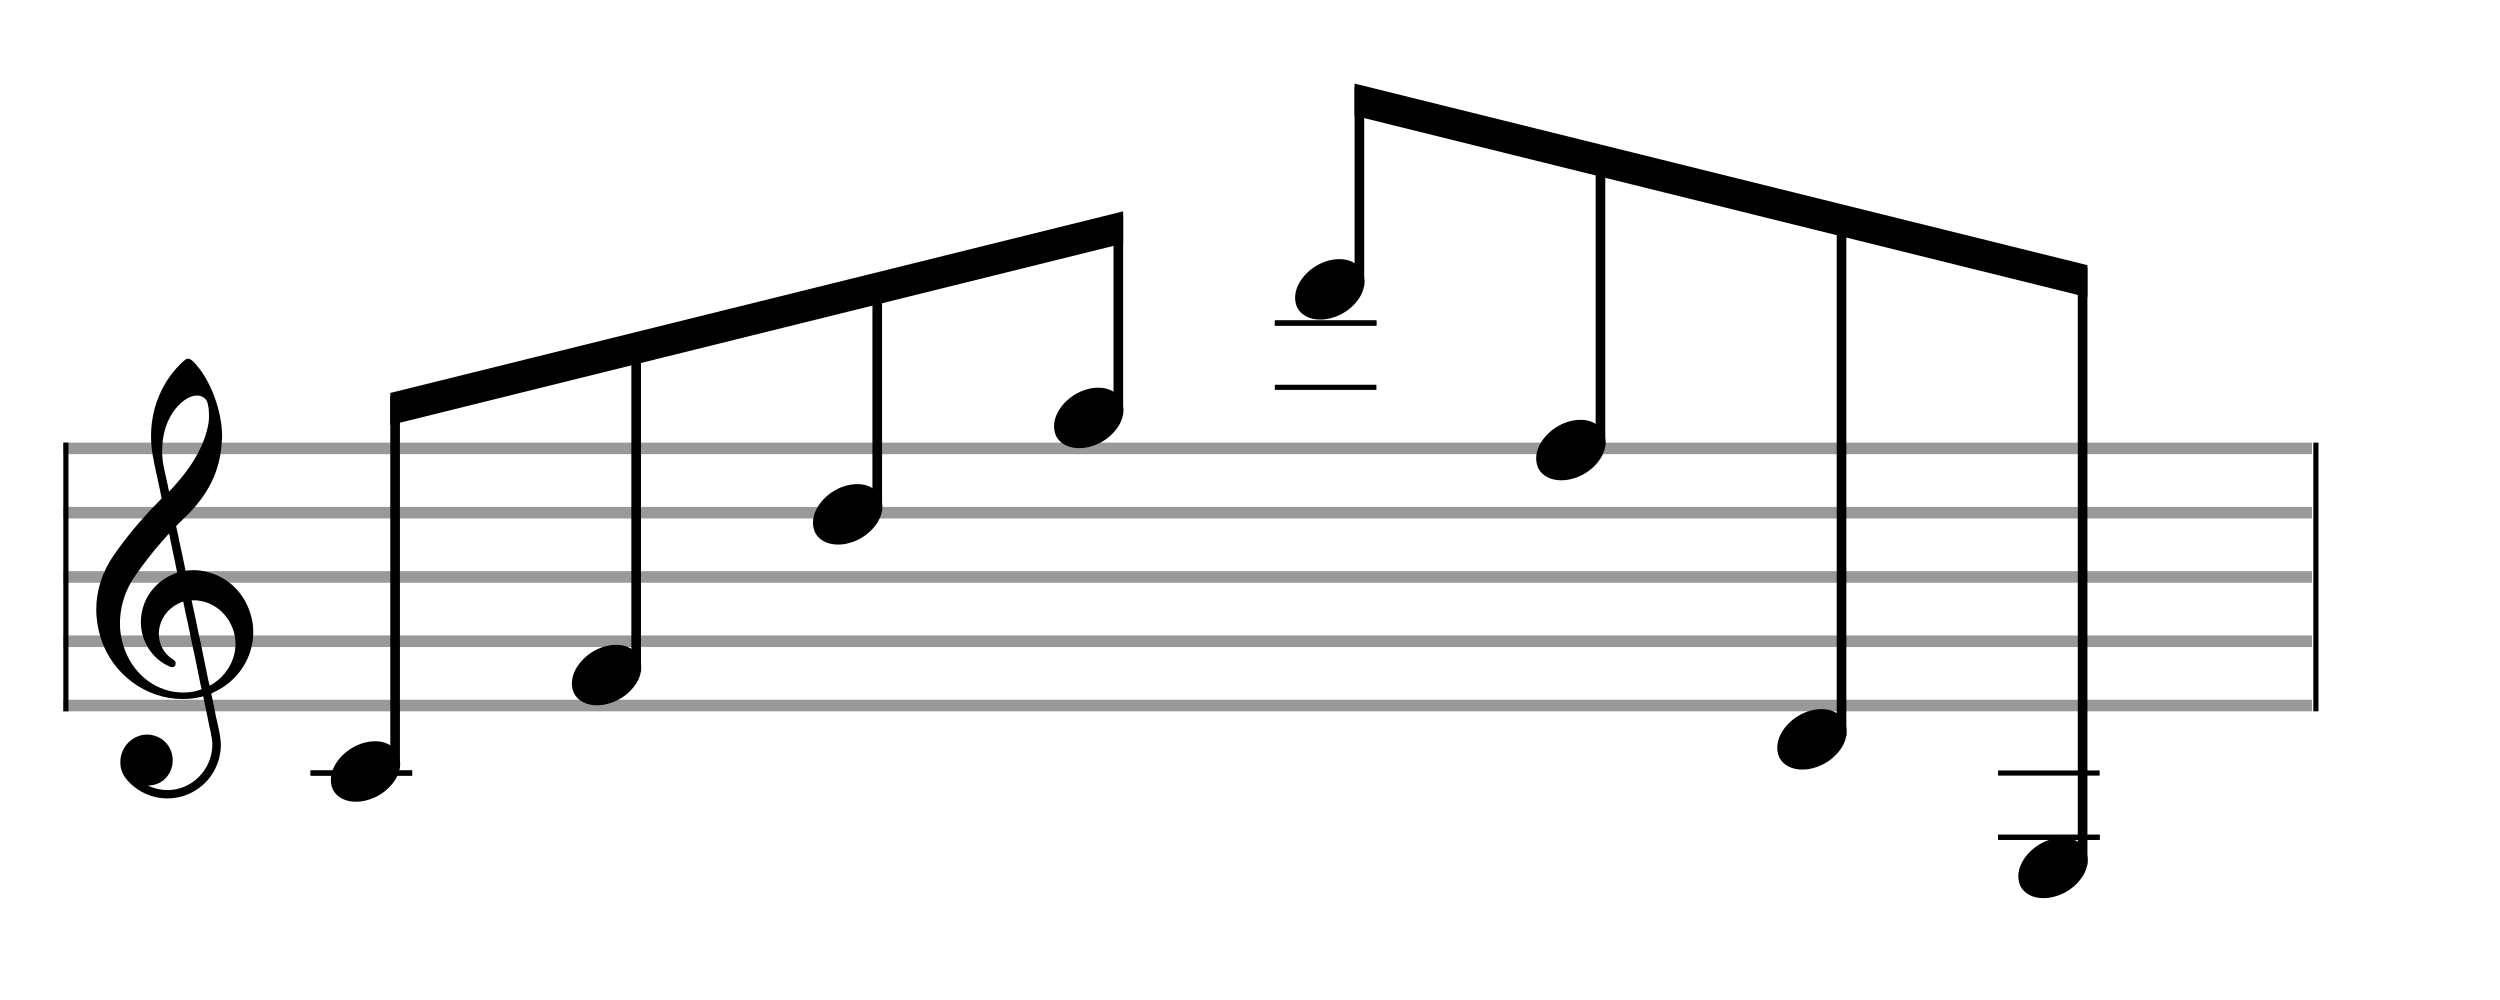<svg xmlns="http://www.w3.org/2000/svg" width="350" height="140" viewBox="0 0 388.889 155.556"><rect stroke-width="0.3" fill="#999999" stroke="#999999" stroke-dasharray="none" font-family="Arial" font-size="10pt" font-weight="normal" font-style="normal" x="10" y="69" width="349.5" height="1.5"/><rect stroke-width="0.3" fill="#999999" stroke="#999999" stroke-dasharray="none" font-family="Arial" font-size="10pt" font-weight="normal" font-style="normal" x="10" y="79" width="349.5" height="1.5"/><rect stroke-width="0.3" fill="#999999" stroke="#999999" stroke-dasharray="none" font-family="Arial" font-size="10pt" font-weight="normal" font-style="normal" x="10" y="89" width="349.5" height="1.5"/><rect stroke-width="0.3" fill="#999999" stroke="#999999" stroke-dasharray="none" font-family="Arial" font-size="10pt" font-weight="normal" font-style="normal" x="10" y="99" width="349.5" height="1.5"/><rect stroke-width="0.3" fill="#999999" stroke="#999999" stroke-dasharray="none" font-family="Arial" font-size="10pt" font-weight="normal" font-style="normal" x="10" y="109" width="349.5" height="1.5"/><rect stroke-width="0.3" fill="black" stroke="black" stroke-dasharray="none" font-family="Arial" font-size="10pt" font-weight="normal" font-style="normal" x="10" y="69" width="0.5" height="41.5"/><rect stroke-width="0.3" fill="black" stroke="black" stroke-dasharray="none" font-family="Arial" font-size="10pt" font-weight="normal" font-style="normal" x="360" y="69" width="0.5" height="41.5"/><path stroke-width="0.3" fill="black" stroke="none" stroke-dasharray="none" font-family="Arial" font-size="10pt" font-weight="normal" font-style="normal" x="360" y="69" width="0.5" height="41.5" d="M15 99M29.054 55.829C29.112 55.8,29.17 55.8,29.256 55.8C29.602 55.8,30.005 56.088,30.581 56.808C32.914 59.486,34.555 64.152,34.555 67.954C34.555 68.242,34.498 68.472,34.498 68.76C34.238 73.282,32.395 76.997,28.738 80.51L27.758 81.461L27.413 81.835L27.413 81.95L27.614 82.814L27.931 84.37L28.248 85.81C28.68 87.768,28.853 88.776,28.853 88.776C28.853 88.776,28.853 88.776,28.853 88.776C28.853 88.776,28.968 88.776,29.112 88.747C29.256 88.747,29.717 88.69,30.206 88.69C30.552 88.69,30.898 88.747,31.07 88.747C35.131 89.266,38.27 92.174,39.163 96.264C39.336 96.926,39.394 97.646,39.394 98.366C39.394 102.254,37.061 105.97,33.173 107.726C32.942 107.87,32.856 107.899,32.856 107.899L32.856 107.928C32.856 107.928,33.029 108.59,33.173 109.339L33.605 111.528L34.008 113.285C34.238 114.408,34.354 115.214,34.354 115.934C34.354 116.568,34.267 117.144,34.123 117.806C33.144 121.81,29.659 124.2,26.03 124.2C24.245 124.2,22.402 123.624,20.789 122.328C19.349 121.118,18.715 120.024,18.715 118.584C18.715 116.05,20.76 114.264,22.891 114.264C23.64 114.264,24.389 114.494,25.109 114.926C26.318 115.762,26.866 117.029,26.866 118.267C26.866 120.168,25.541 122.04,23.266 122.184L23.035 122.184L23.208 122.299C24.158 122.702,25.109 122.904,26.03 122.904C28.363 122.904,30.552 121.723,31.877 119.678C32.626 118.526,33.029 117.173,33.029 115.819C33.029 115.301,32.942 114.782,32.827 114.206C32.827 114.149,32.741 113.688,32.626 113.256C31.992 110.146,31.618 108.331,31.618 108.331C31.618 108.331,31.618 108.331,31.618 108.331C31.56 108.331,31.445 108.331,31.358 108.389C31.07 108.446,30.466 108.59,30.206 108.619C29.573 108.706,28.968 108.734,28.392 108.734C22.747 108.734,17.506 104.933,15.691 99.317C15.23 97.819,14.971 96.322,14.971 94.824C14.971 91.829,15.922 88.891,17.765 86.27C19.781 83.419,21.797 80.971,24.274 78.437L25.138 77.544L24.936 76.478L24.562 74.722L24.072 72.475C23.928 71.64,23.755 70.834,23.726 70.661C23.582 69.71,23.496 68.789,23.496 67.838C23.496 64.21,24.677 60.725,26.894 57.931C27.557 57.067,28.738 55.915,29.054 55.829M30.811 61.531C30.754 61.531,30.667 61.531,30.581 61.531C29.4 61.531,27.874 62.626,26.837 64.238C25.771 65.822,25.224 67.925,25.224 70.085C25.224 70.661,25.253 71.266,25.339 71.87C25.426 72.302,25.454 72.59,25.685 73.627L26.088 75.442C26.203 75.989,26.29 76.421,26.29 76.478L26.29 76.478C26.318 76.478,27.211 75.499,27.499 75.154C30.379 71.899,32.107 68.472,32.482 65.448C32.51 65.16,32.51 64.93,32.51 64.642C32.51 63.749,32.395 62.885,32.194 62.424C31.963 61.963,31.445 61.589,30.811 61.531M26.462 83.794C26.405 83.39,26.318 83.074,26.318 83.016C26.318 83.016,26.318 83.016,26.29 83.016C26.232 83.016,24.994 84.456,24.13 85.464C22.661 87.25,21.106 89.381,20.472 90.418C19.262 92.462,18.658 94.738,18.658 96.984C18.658 98.453,18.946 99.864,19.464 101.218C21.019 105.221,24.59 107.726,28.478 107.726C28.939 107.726,29.458 107.698,29.947 107.611C30.581 107.496,31.358 107.266,31.358 107.179L31.358 107.179C31.358 107.179,31.301 106.891,31.214 106.574L30.379 102.456L29.717 99.374L29.285 97.243L28.824 95.17C28.594 93.931,28.507 93.614,28.507 93.614C28.507 93.614,28.507 93.586,28.478 93.586C28.306 93.586,27.384 94.046,26.981 94.334C25.483 95.371,24.706 97.013,24.706 98.626C24.706 100.152,25.454 101.678,26.894 102.571C27.211 102.773,27.326 102.946,27.326 103.147C27.326 103.176,27.326 103.262,27.326 103.291C27.269 103.637,27.067 103.781,26.779 103.781C26.664 103.781,26.52 103.752,26.347 103.666C23.698 102.514,21.912 99.778,21.912 96.782L21.912 96.782C21.912 93.326,24.072 90.331,27.384 89.15L27.557 89.093L27.269 87.653L26.462 83.794M30.782 93.413C30.552 93.384,30.322 93.384,30.149 93.384C30.091 93.384,30.005 93.384,29.947 93.384L29.803 93.384L29.918 93.902L30.523 96.725L30.898 98.568L31.301 100.382L32.107 104.386L32.424 105.912C32.539 106.315,32.597 106.661,32.626 106.661C32.626 106.661,32.626 106.661,32.626 106.661C32.654 106.661,33.144 106.373,33.461 106.142C34.93 105.106,36.024 103.493,36.427 101.822C36.571 101.275,36.629 100.699,36.629 100.152C36.629 96.811,34.152 93.787,30.782 93.413"/><rect stroke-width="0.3" fill="black" stroke="black" stroke-dasharray="none" font-family="Arial" font-size="10pt" font-weight="normal" font-style="normal" x="48.461" y="120" width="15.5" height="0.5"/><g class="vf-stavenote"><g class="vf-note" pointer-events="bounding-box"><g class="vf-notehead" pointer-events="bounding-box"><rect stroke-width="0.3" fill="black" stroke="black" stroke-dasharray="none" font-family="Arial" font-size="10pt" font-weight="normal" font-style="normal" x="48.461" y="120" width="15.5" height="0.5"/><path stroke-width="0.3" fill="black" stroke="none" stroke-dasharray="none" font-family="Arial" font-size="10pt" font-weight="normal" font-style="normal" x="48.461" y="120" width="15.5" height="0.5" d="M51.461 120M58.063 115.313C58.164 115.313,58.315 115.313,58.34 115.313C58.34 115.313,58.365 115.313,58.365 115.313C58.365 115.313,58.517 115.313,58.643 115.313C60.911 115.439,62.246 116.926,62.246 118.79C62.246 119.698,61.944 120.731,61.188 121.714C59.751 123.654,57.408 124.712,55.367 124.712C53.779 124.712,52.418 124.082,51.763 122.797C51.561 122.293,51.461 121.814,51.461 121.285C51.461 118.538,54.535 115.489,58.063 115.313"/></g></g><g class="vf-modifiers"/></g><g class="vf-stavenote"><g class="vf-note" pointer-events="bounding-box"><g class="vf-notehead" pointer-events="bounding-box"><path stroke-width="0.3" fill="black" stroke="none" stroke-dasharray="none" font-family="Arial" font-size="10pt" font-weight="normal" font-style="normal" x="48.461" y="120" width="15.5" height="0.5" d="M88.961 105M95.563 100.313C95.664 100.313,95.815 100.313,95.84 100.313C95.84 100.313,95.865 100.313,95.865 100.313C95.865 100.313,96.017 100.313,96.143 100.313C98.411 100.439,99.746 101.926,99.746 103.79C99.746 104.698,99.444 105.731,98.688 106.714C97.251 108.654,94.908 109.712,92.867 109.712C91.279 109.712,89.918 109.082,89.263 107.797C89.061 107.293,88.961 106.814,88.961 106.285C88.961 103.538,92.035 100.489,95.563 100.313"/></g></g><g class="vf-modifiers"/></g><g class="vf-stavenote"><g class="vf-note" pointer-events="bounding-box"><g class="vf-notehead" pointer-events="bounding-box"><path stroke-width="0.3" fill="black" stroke="none" stroke-dasharray="none" font-family="Arial" font-size="10pt" font-weight="normal" font-style="normal" x="48.461" y="120" width="15.5" height="0.5" d="M126.461 80M133.063 75.313C133.164 75.313,133.315 75.313,133.34 75.313C133.34 75.313,133.365 75.313,133.365 75.313C133.365 75.313,133.517 75.313,133.643 75.313C135.911 75.439,137.246 76.926,137.246 78.79C137.246 79.698,136.944 80.731,136.188 81.714C134.751 83.654,132.408 84.712,130.367 84.712C128.779 84.712,127.418 84.082,126.763 82.797C126.561 82.293,126.461 81.814,126.461 81.285C126.461 78.538,129.535 75.489,133.063 75.313"/></g></g><g class="vf-modifiers"/></g><g class="vf-stavenote"><g class="vf-note" pointer-events="bounding-box"><g class="vf-notehead" pointer-events="bounding-box"><path stroke-width="0.3" fill="black" stroke="none" stroke-dasharray="none" font-family="Arial" font-size="10pt" font-weight="normal" font-style="normal" x="48.461" y="120" width="15.5" height="0.5" d="M163.961 65M170.563 60.313C170.664 60.313,170.815 60.313,170.84 60.313C170.84 60.313,170.865 60.313,170.865 60.313C170.865 60.313,171.017 60.313,171.143 60.313C173.411 60.439,174.746 61.926,174.746 63.79C174.746 64.698,174.444 65.731,173.688 66.714C172.251 68.654,169.908 69.712,167.867 69.712C166.279 69.712,164.918 69.082,164.263 67.797C164.061 67.293,163.961 66.814,163.961 66.285C163.961 63.538,167.035 60.489,170.563 60.313"/></g></g><g class="vf-modifiers"/></g><rect stroke-width="0.3" fill="black" stroke="black" stroke-dasharray="none" font-family="Arial" font-size="10pt" font-weight="normal" font-style="normal" x="198.461" y="60" width="15.5" height="0.5"/><rect stroke-width="0.3" fill="black" stroke="black" stroke-dasharray="none" font-family="Arial" font-size="10pt" font-weight="normal" font-style="normal" x="198.461" y="50" width="15.5" height="0.5"/><g class="vf-stavenote"><g class="vf-note" pointer-events="bounding-box"><g class="vf-notehead" pointer-events="bounding-box"><rect stroke-width="0.3" fill="black" stroke="black" stroke-dasharray="none" font-family="Arial" font-size="10pt" font-weight="normal" font-style="normal" x="198.461" y="50" width="15.5" height="0.5"/><path stroke-width="0.3" fill="black" stroke="none" stroke-dasharray="none" font-family="Arial" font-size="10pt" font-weight="normal" font-style="normal" x="198.461" y="50" width="15.5" height="0.5" d="M201.461 45M208.063 40.313C208.164 40.313,208.315 40.313,208.34 40.313C208.34 40.313,208.365 40.313,208.365 40.313C208.365 40.313,208.517 40.313,208.643 40.313C210.911 40.439,212.246 41.926,212.246 43.79C212.246 44.698,211.944 45.731,211.188 46.714C209.751 48.654,207.408 49.712,205.367 49.712C203.779 49.712,202.418 49.082,201.763 47.797C201.561 47.293,201.461 46.814,201.461 46.285C201.461 43.538,204.535 40.489,208.063 40.313"/></g></g><g class="vf-modifiers"/></g><g class="vf-stavenote"><g class="vf-note" pointer-events="bounding-box"><g class="vf-notehead" pointer-events="bounding-box"><path stroke-width="0.3" fill="black" stroke="none" stroke-dasharray="none" font-family="Arial" font-size="10pt" font-weight="normal" font-style="normal" x="198.461" y="50" width="15.5" height="0.5" d="M238.961 70M245.563 65.313C245.664 65.313,245.815 65.313,245.84 65.313C245.84 65.313,245.865 65.313,245.865 65.313C245.865 65.313,246.017 65.313,246.143 65.313C248.411 65.439,249.746 66.926,249.746 68.79C249.746 69.698,249.444 70.731,248.688 71.714C247.251 73.654,244.908 74.712,242.867 74.712C241.279 74.712,239.918 74.082,239.263 72.797C239.061 72.293,238.961 71.814,238.961 71.285C238.961 68.538,242.035 65.489,245.563 65.313"/></g></g><g class="vf-modifiers"/></g><g class="vf-stavenote"><g class="vf-note" pointer-events="bounding-box"><g class="vf-notehead" pointer-events="bounding-box"><path stroke-width="0.3" fill="black" stroke="none" stroke-dasharray="none" font-family="Arial" font-size="10pt" font-weight="normal" font-style="normal" x="198.461" y="50" width="15.5" height="0.5" d="M276.461 115M283.063 110.313C283.164 110.313,283.315 110.313,283.34 110.313C283.34 110.313,283.365 110.313,283.365 110.313C283.365 110.313,283.517 110.313,283.643 110.313C285.911 110.439,287.246 111.926,287.246 113.79C287.246 114.698,286.944 115.731,286.188 116.714C284.751 118.654,282.408 119.712,280.367 119.712C278.779 119.712,277.418 119.082,276.763 117.797C276.561 117.293,276.461 116.814,276.461 116.285C276.461 113.538,279.535 110.489,283.063 110.313"/></g></g><g class="vf-modifiers"/></g><rect stroke-width="0.3" fill="black" stroke="black" stroke-dasharray="none" font-family="Arial" font-size="10pt" font-weight="normal" font-style="normal" x="310.961" y="120" width="15.5" height="0.5"/><rect stroke-width="0.3" fill="black" stroke="black" stroke-dasharray="none" font-family="Arial" font-size="10pt" font-weight="normal" font-style="normal" x="310.961" y="130" width="15.5" height="0.5"/><g class="vf-stavenote"><g class="vf-note" pointer-events="bounding-box"><g class="vf-notehead" pointer-events="bounding-box"><rect stroke-width="0.3" fill="black" stroke="black" stroke-dasharray="none" font-family="Arial" font-size="10pt" font-weight="normal" font-style="normal" x="310.961" y="130" width="15.5" height="0.5"/><path stroke-width="0.3" fill="black" stroke="none" stroke-dasharray="none" font-family="Arial" font-size="10pt" font-weight="normal" font-style="normal" x="310.961" y="130" width="15.5" height="0.5" d="M313.961 135M320.563 130.313C320.664 130.313,320.815 130.313,320.84 130.313C320.84 130.313,320.865 130.313,320.865 130.313C320.865 130.313,321.017 130.313,321.143 130.313C323.411 130.439,324.746 131.926,324.746 133.79C324.746 134.698,324.444 135.731,323.688 136.714C322.251 138.654,319.908 139.712,317.867 139.712C316.279 139.712,314.918 139.082,314.263 137.797C314.061 137.293,313.961 136.814,313.961 136.285C313.961 133.538,317.035 130.489,320.563 130.313"/></g></g><g class="vf-modifiers"/></g><path stroke-width="1.5" fill="none" stroke="black" stroke-dasharray="none" font-family="Arial" font-size="10pt" font-weight="normal" font-style="normal" x="310.961" y="130" width="15.5" height="0.5" d="M61.461 119.5L61.461 61.625"/><path stroke-width="1.5" fill="none" stroke="black" stroke-dasharray="none" font-family="Arial" font-size="10pt" font-weight="normal" font-style="normal" x="310.961" y="130" width="15.5" height="0.5" d="M98.961 104.5L98.961 52.25"/><path stroke-width="1.5" fill="none" stroke="black" stroke-dasharray="none" font-family="Arial" font-size="10pt" font-weight="normal" font-style="normal" x="310.961" y="130" width="15.5" height="0.5" d="M136.461 79.5L136.461 42.875"/><path stroke-width="1.5" fill="none" stroke="black" stroke-dasharray="none" font-family="Arial" font-size="10pt" font-weight="normal" font-style="normal" x="310.961" y="130" width="15.5" height="0.5" d="M173.961 64.5L173.961 33.5"/><path stroke-width="0.3" fill="black" stroke="none" stroke-dasharray="none" font-family="Arial" font-size="10pt" font-weight="normal" font-style="normal" x="310.961" y="130" width="15.5" height="0.5" d="M60.711 61.125L60.711 66.125L174.711 37.875L174.711 32.875Z"/><path stroke-width="1.5" fill="none" stroke="black" stroke-dasharray="none" font-family="Arial" font-size="10pt" font-weight="normal" font-style="normal" x="310.961" y="130" width="15.5" height="0.5" d="M211.461 44.5L211.461 13.5"/><path stroke-width="1.5" fill="none" stroke="black" stroke-dasharray="none" font-family="Arial" font-size="10pt" font-weight="normal" font-style="normal" x="310.961" y="130" width="15.5" height="0.5" d="M248.961 69.5L248.961 22.875"/><path stroke-width="1.5" fill="none" stroke="black" stroke-dasharray="none" font-family="Arial" font-size="10pt" font-weight="normal" font-style="normal" x="310.961" y="130" width="15.5" height="0.5" d="M286.461 114.5L286.461 32.25"/><path stroke-width="1.5" fill="none" stroke="black" stroke-dasharray="none" font-family="Arial" font-size="10pt" font-weight="normal" font-style="normal" x="310.961" y="130" width="15.5" height="0.5" d="M323.961 134.5L323.961 41.625"/><path stroke-width="0.3" fill="black" stroke="none" stroke-dasharray="none" font-family="Arial" font-size="10pt" font-weight="normal" font-style="normal" x="310.961" y="130" width="15.5" height="0.5" d="M210.711 13L210.711 18L324.711 46.25L324.711 41.25Z"/></svg>
